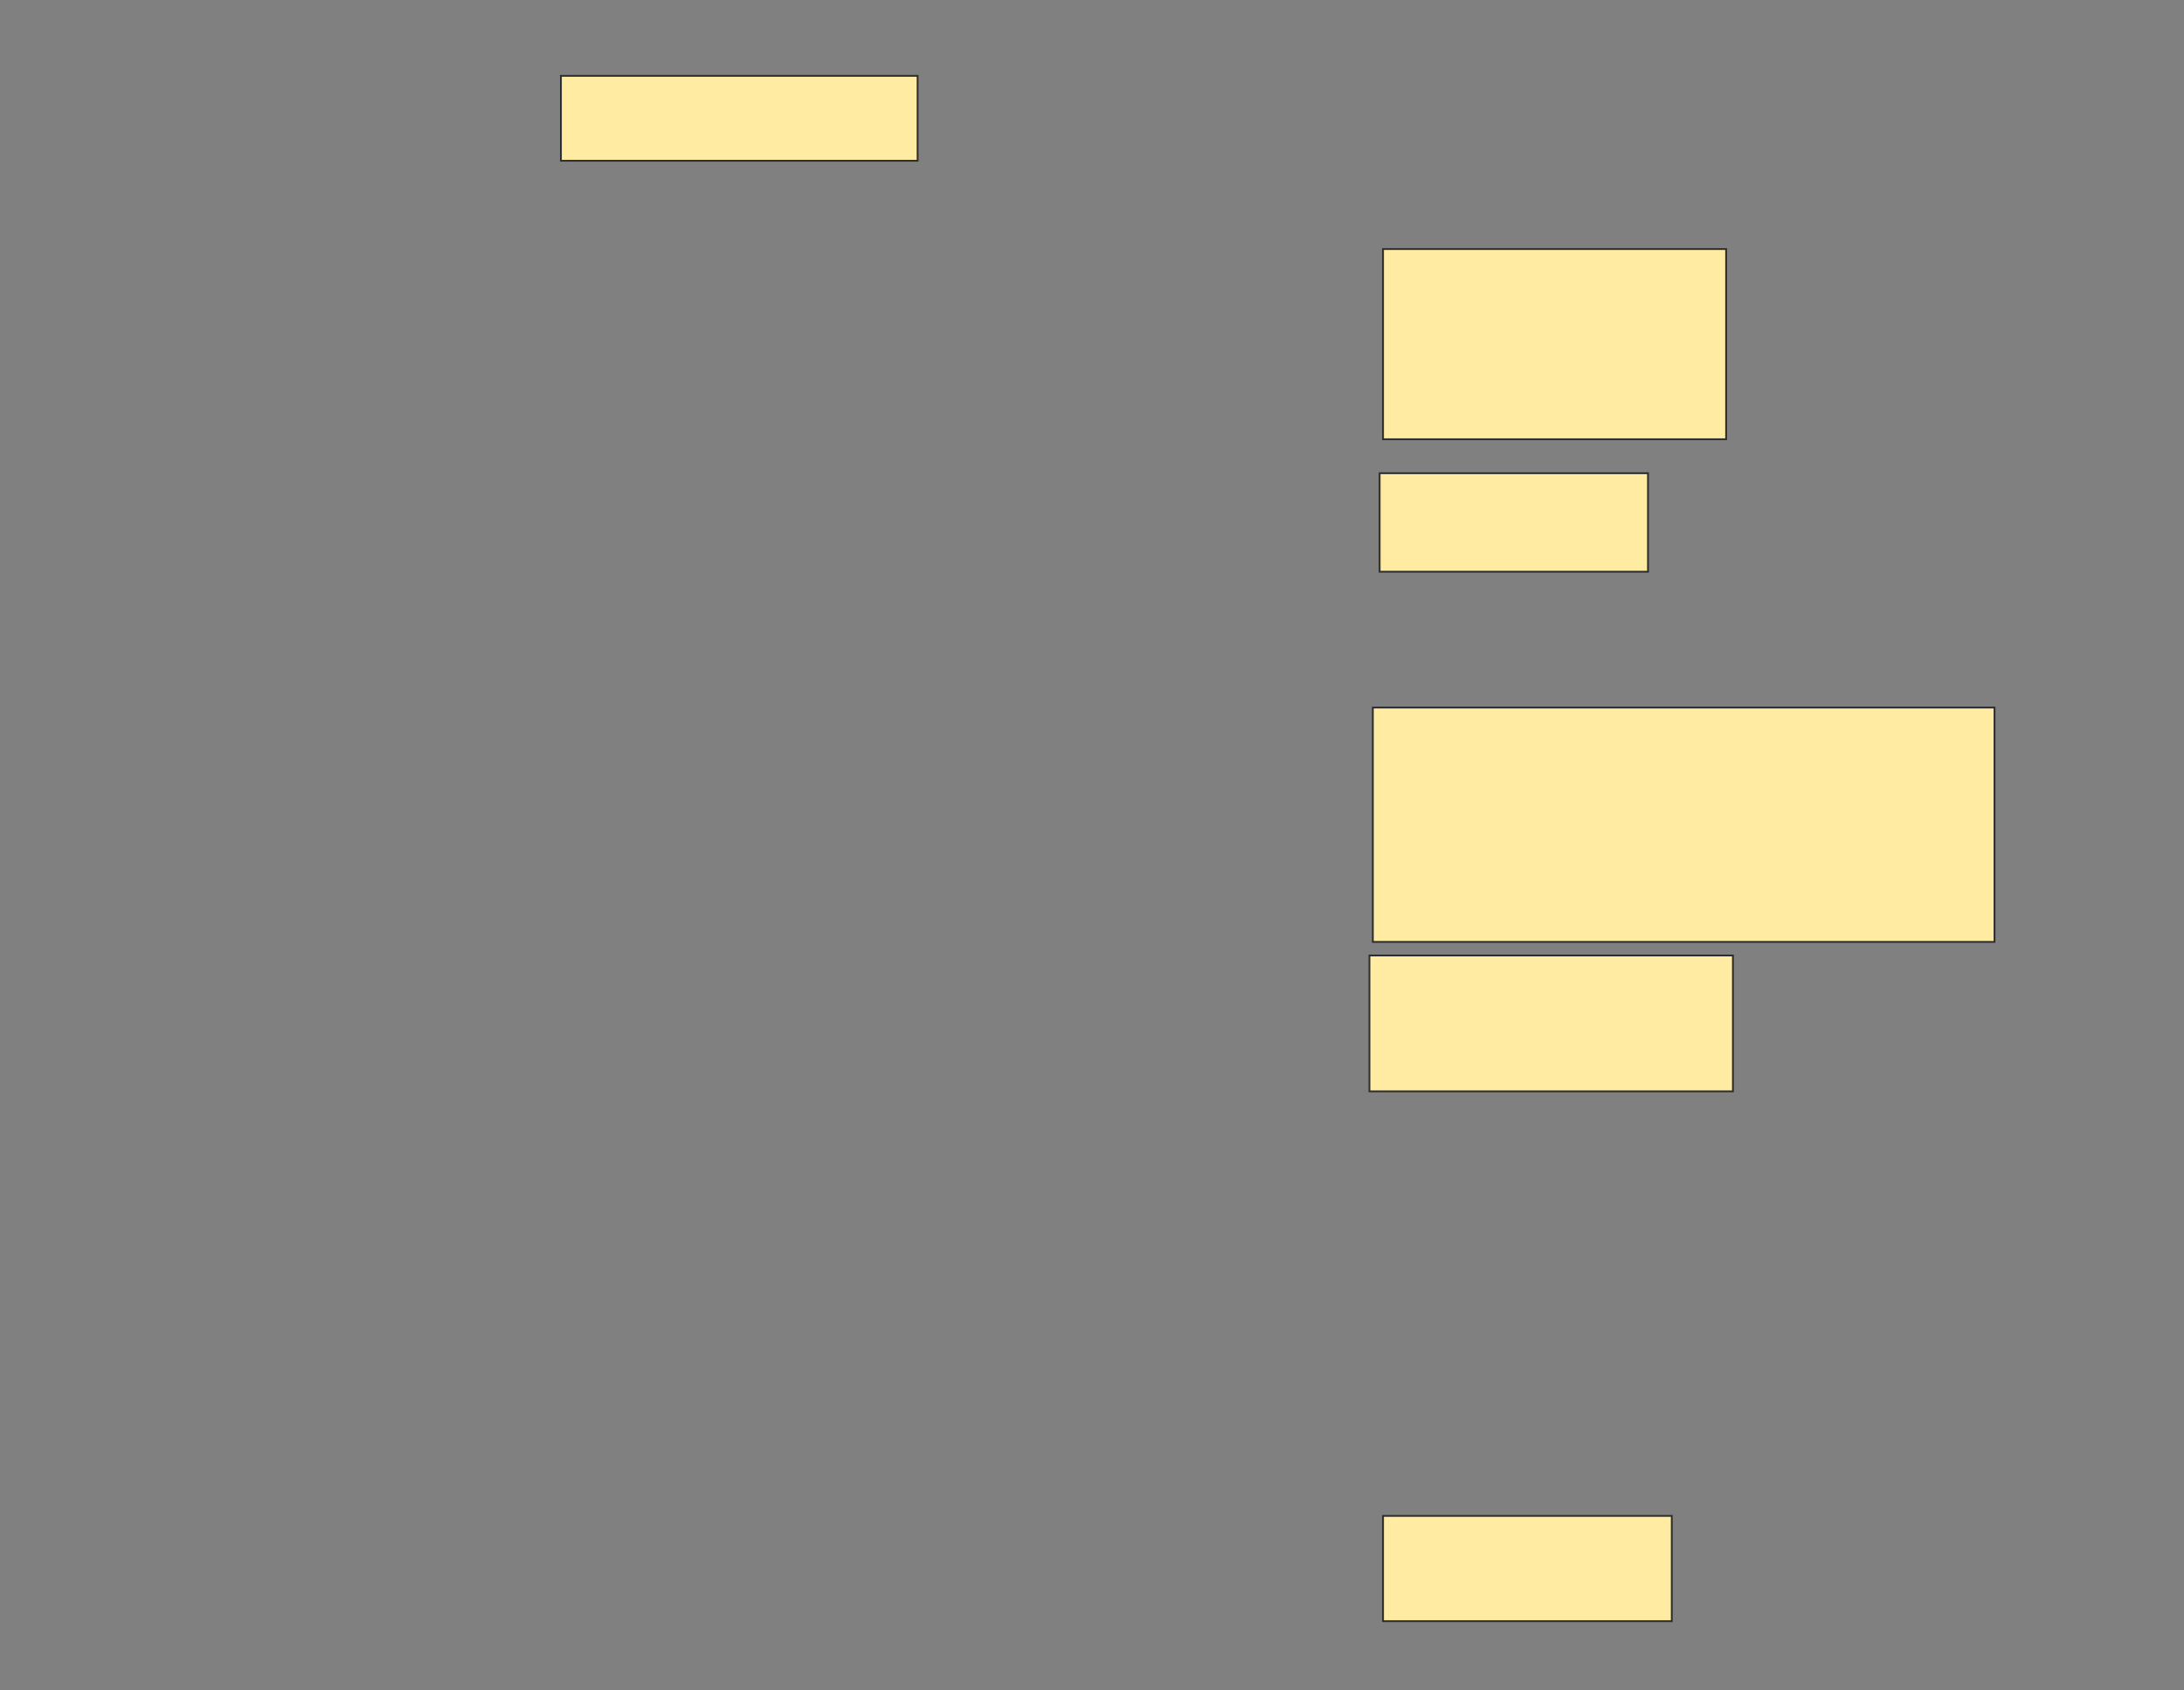 <svg xmlns="http://www.w3.org/2000/svg" width="1213" height="939">
 <rect width="100%" height="100%" fill="#808080" stroke="none"/>
 <!-- Created with Image Occlusion Enhanced -->
 <g>
  <title>Labels</title>
 </g>
 <g>
  <title>Masks</title>
  <rect id="5f107ec17851407f8097118df8d2f7bf-ao-1" height="47.17" width="198.113" y="42.132" x="311.528" stroke="#2D2D2D" fill="#FFEBA2"/>
  <rect id="5f107ec17851407f8097118df8d2f7bf-ao-2" height="105.66" width="190.566" y="138.358" x="768.132" stroke="#2D2D2D" fill="#FFEBA2"/>
  <rect id="5f107ec17851407f8097118df8d2f7bf-ao-3" height="54.717" width="149.057" y="262.887" x="766.245" stroke="#2D2D2D" fill="#FFEBA2"/>
  <rect id="5f107ec17851407f8097118df8d2f7bf-ao-4" height="130.189" width="345.283" y="393.075" x="762.472" stroke="#2D2D2D" fill="#FFEBA2"/>
  <rect id="5f107ec17851407f8097118df8d2f7bf-ao-5" height="58.491" width="160.377" y="842.132" x="768.132" stroke="#2D2D2D" fill="#FFEBA2"/>
  <rect id="5f107ec17851407f8097118df8d2f7bf-ao-6" height="75.472" width="201.887" y="530.811" x="760.585" stroke="#2D2D2D" fill="#FFEBA2"/>
 </g>
</svg>